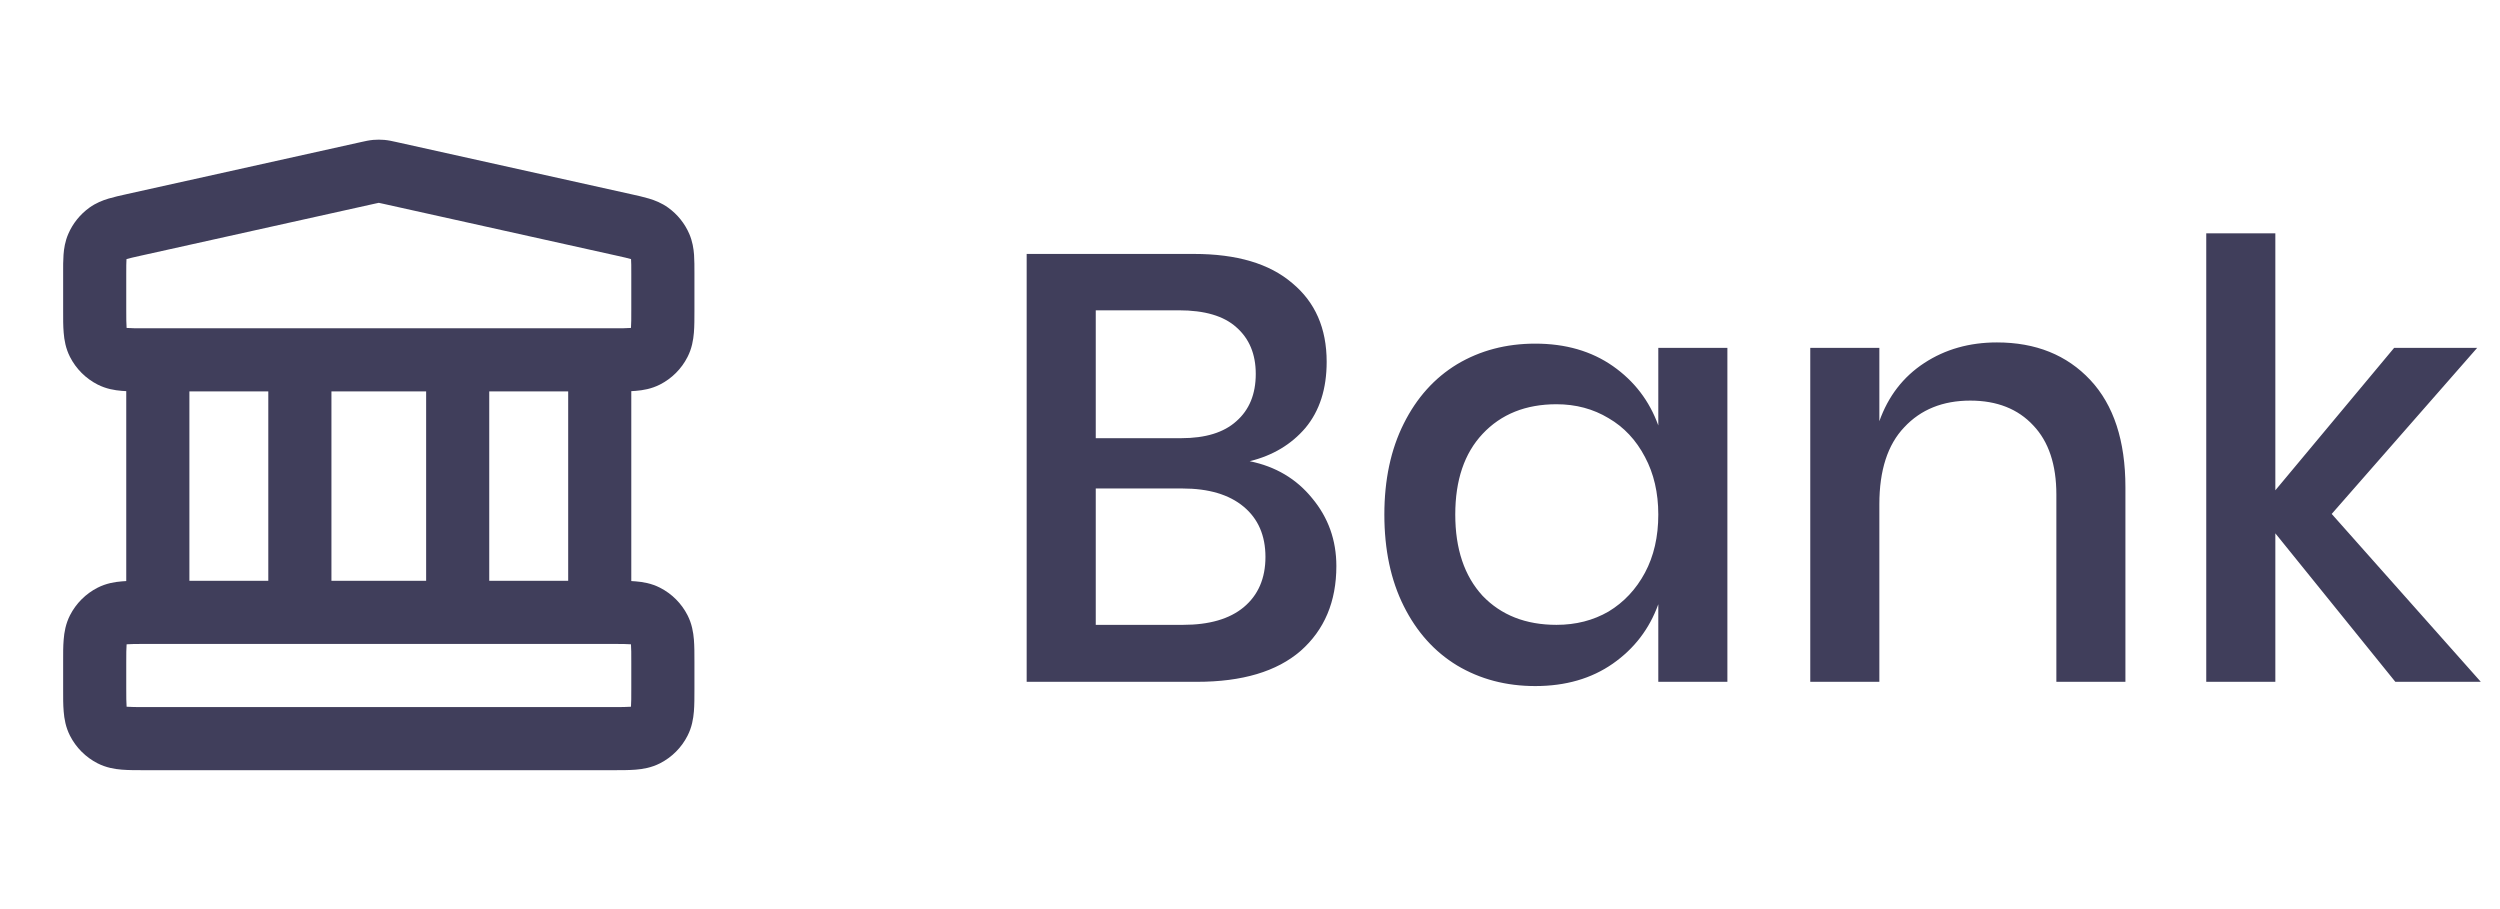 <svg width="66" height="24" viewBox="0 0 66 24" fill="none" xmlns="http://www.w3.org/2000/svg">
<path fill-rule="evenodd" clip-rule="evenodd" d="M9.854 3.693C9.951 3.685 10.049 3.685 10.145 3.693C10.257 3.703 10.363 3.727 10.447 3.746C10.455 3.748 10.463 3.749 10.47 3.751L16.659 5.126C16.826 5.163 16.992 5.2 17.132 5.242C17.289 5.289 17.467 5.358 17.641 5.483C17.886 5.66 18.079 5.9 18.198 6.177C18.282 6.374 18.311 6.563 18.323 6.726C18.333 6.872 18.333 7.042 18.333 7.213V8.193C18.333 8.404 18.333 8.608 18.319 8.782C18.303 8.972 18.267 9.197 18.151 9.423C17.992 9.737 17.737 9.992 17.423 10.152C17.197 10.267 16.972 10.304 16.782 10.319C16.745 10.322 16.706 10.325 16.666 10.326V15.34C16.706 15.342 16.745 15.344 16.782 15.348C16.972 15.363 17.197 15.4 17.423 15.515C17.737 15.675 17.992 15.93 18.151 16.243C18.267 16.47 18.303 16.694 18.319 16.885C18.333 17.058 18.333 17.263 18.333 17.473V18.193C18.333 18.404 18.333 18.608 18.319 18.782C18.303 18.972 18.267 19.197 18.151 19.423C17.992 19.737 17.737 19.992 17.423 20.152C17.197 20.267 16.972 20.304 16.782 20.319C16.608 20.333 16.403 20.333 16.193 20.333H3.807C3.596 20.333 3.391 20.333 3.218 20.319C3.027 20.304 2.803 20.267 2.577 20.152C2.263 19.992 2.008 19.737 1.848 19.423C1.733 19.197 1.696 18.972 1.681 18.782C1.666 18.608 1.666 18.404 1.667 18.193L1.667 17.473C1.666 17.263 1.666 17.058 1.681 16.885C1.696 16.694 1.733 16.47 1.848 16.243C2.008 15.93 2.263 15.675 2.577 15.515C2.803 15.4 3.027 15.363 3.218 15.348C3.255 15.344 3.294 15.342 3.333 15.34V10.326C3.294 10.325 3.255 10.322 3.218 10.319C3.027 10.304 2.803 10.267 2.577 10.152C2.263 9.992 2.008 9.737 1.848 9.423C1.733 9.197 1.696 8.972 1.681 8.782C1.666 8.608 1.666 8.404 1.667 8.193C1.667 8.184 1.667 8.176 1.667 8.167L1.667 7.236C1.667 7.229 1.667 7.221 1.667 7.213C1.666 7.042 1.666 6.872 1.677 6.726C1.689 6.563 1.717 6.374 1.802 6.177C1.921 5.9 2.114 5.66 2.359 5.483C2.533 5.358 2.711 5.289 2.868 5.242C3.008 5.2 3.174 5.163 3.341 5.126C3.348 5.124 3.356 5.123 3.363 5.121L9.53 3.751C9.537 3.749 9.545 3.748 9.552 3.746C9.637 3.727 9.743 3.703 9.854 3.693ZM5 10.333V15.333H7.083V10.333H5ZM3.833 8.667C3.586 8.667 3.451 8.666 3.354 8.658C3.35 8.658 3.346 8.657 3.343 8.657C3.342 8.654 3.342 8.65 3.342 8.646C3.334 8.549 3.333 8.414 3.333 8.167V7.236C3.333 7.033 3.334 6.926 3.339 6.848C3.34 6.846 3.34 6.843 3.34 6.841C3.342 6.84 3.345 6.839 3.347 6.838C3.422 6.816 3.527 6.792 3.725 6.748L9.891 5.378C9.949 5.365 9.978 5.359 9.998 5.355C9.999 5.355 9.999 5.354 10 5.354C10 5.354 10.001 5.355 10.001 5.355C10.022 5.359 10.05 5.365 10.108 5.378L16.275 6.748C16.473 6.792 16.578 6.816 16.652 6.838C16.655 6.839 16.657 6.84 16.66 6.841C16.66 6.843 16.66 6.846 16.66 6.848C16.666 6.926 16.666 7.033 16.666 7.236V8.167C16.666 8.414 16.666 8.549 16.658 8.646C16.658 8.65 16.657 8.654 16.657 8.657C16.654 8.657 16.65 8.658 16.646 8.658C16.549 8.666 16.414 8.667 16.166 8.667H3.833ZM8.75 10.333V15.333H11.25V10.333H8.75ZM12.916 10.333V15.333H15V10.333H12.916ZM3.833 17C3.586 17 3.451 17.001 3.354 17.009C3.35 17.009 3.346 17.009 3.343 17.01C3.342 17.013 3.342 17.017 3.342 17.02C3.334 17.118 3.333 17.253 3.333 17.5V18.167C3.333 18.414 3.334 18.549 3.342 18.646C3.342 18.65 3.342 18.654 3.343 18.657C3.346 18.657 3.35 18.658 3.354 18.658C3.451 18.666 3.586 18.667 3.833 18.667H16.166C16.414 18.667 16.549 18.666 16.646 18.658C16.65 18.658 16.654 18.657 16.657 18.657C16.657 18.654 16.658 18.65 16.658 18.646C16.666 18.549 16.666 18.414 16.666 18.167V17.5C16.666 17.253 16.666 17.118 16.658 17.02C16.658 17.017 16.657 17.013 16.657 17.01C16.654 17.009 16.65 17.009 16.646 17.009C16.549 17.001 16.414 17 16.166 17H3.833Z" fill="#403E5B"/>
<path d="M32.992 12.176C33.675 12.315 34.224 12.64 34.64 13.152C35.067 13.664 35.28 14.261 35.28 14.944C35.28 15.883 34.965 16.629 34.336 17.184C33.707 17.728 32.795 18 31.6 18H27.104V6.704H31.52C32.651 6.704 33.515 6.96 34.112 7.472C34.72 7.973 35.024 8.667 35.024 9.552C35.024 10.267 34.837 10.848 34.464 11.296C34.091 11.733 33.6 12.027 32.992 12.176ZM28.928 11.568H31.184C31.824 11.568 32.309 11.419 32.64 11.12C32.981 10.821 33.152 10.405 33.152 9.872C33.152 9.349 32.981 8.939 32.64 8.64C32.309 8.341 31.803 8.192 31.12 8.192H28.928V11.568ZM31.232 16.496C31.925 16.496 32.459 16.341 32.832 16.032C33.216 15.712 33.408 15.269 33.408 14.704C33.408 14.139 33.216 13.696 32.832 13.376C32.448 13.056 31.909 12.896 31.216 12.896H28.928V16.496H31.232ZM40.531 9.072C41.331 9.072 42.013 9.269 42.579 9.664C43.144 10.059 43.544 10.581 43.779 11.232V9.184H45.603V18H43.779V15.952C43.544 16.603 43.144 17.125 42.579 17.52C42.013 17.915 41.331 18.112 40.531 18.112C39.763 18.112 39.075 17.931 38.467 17.568C37.869 17.205 37.4 16.683 37.059 16C36.717 15.317 36.547 14.512 36.547 13.584C36.547 12.667 36.717 11.867 37.059 11.184C37.4 10.501 37.869 9.979 38.467 9.616C39.075 9.253 39.763 9.072 40.531 9.072ZM41.091 10.672C40.28 10.672 39.629 10.933 39.139 11.456C38.659 11.968 38.419 12.677 38.419 13.584C38.419 14.491 38.659 15.205 39.139 15.728C39.629 16.24 40.28 16.496 41.091 16.496C41.603 16.496 42.061 16.379 42.467 16.144C42.872 15.899 43.192 15.557 43.427 15.12C43.661 14.683 43.779 14.171 43.779 13.584C43.779 13.008 43.661 12.501 43.427 12.064C43.192 11.616 42.872 11.275 42.467 11.04C42.061 10.795 41.603 10.672 41.091 10.672ZM52.719 9.04C53.743 9.04 54.565 9.371 55.184 10.032C55.802 10.693 56.111 11.637 56.111 12.864V18H54.288V13.056C54.288 12.267 54.085 11.659 53.679 11.232C53.274 10.795 52.719 10.576 52.016 10.576C51.29 10.576 50.709 10.811 50.272 11.28C49.834 11.739 49.615 12.416 49.615 13.312V18H47.791V9.184H49.615V11.12C49.85 10.459 50.245 9.947 50.8 9.584C51.354 9.221 51.994 9.04 52.719 9.04ZM63.237 18L60.069 14.08V18H58.245V6.16H60.069V12.944L63.205 9.184H65.397L61.557 13.568L65.493 18H63.237Z" fill="#403E5B"/>
</svg>
